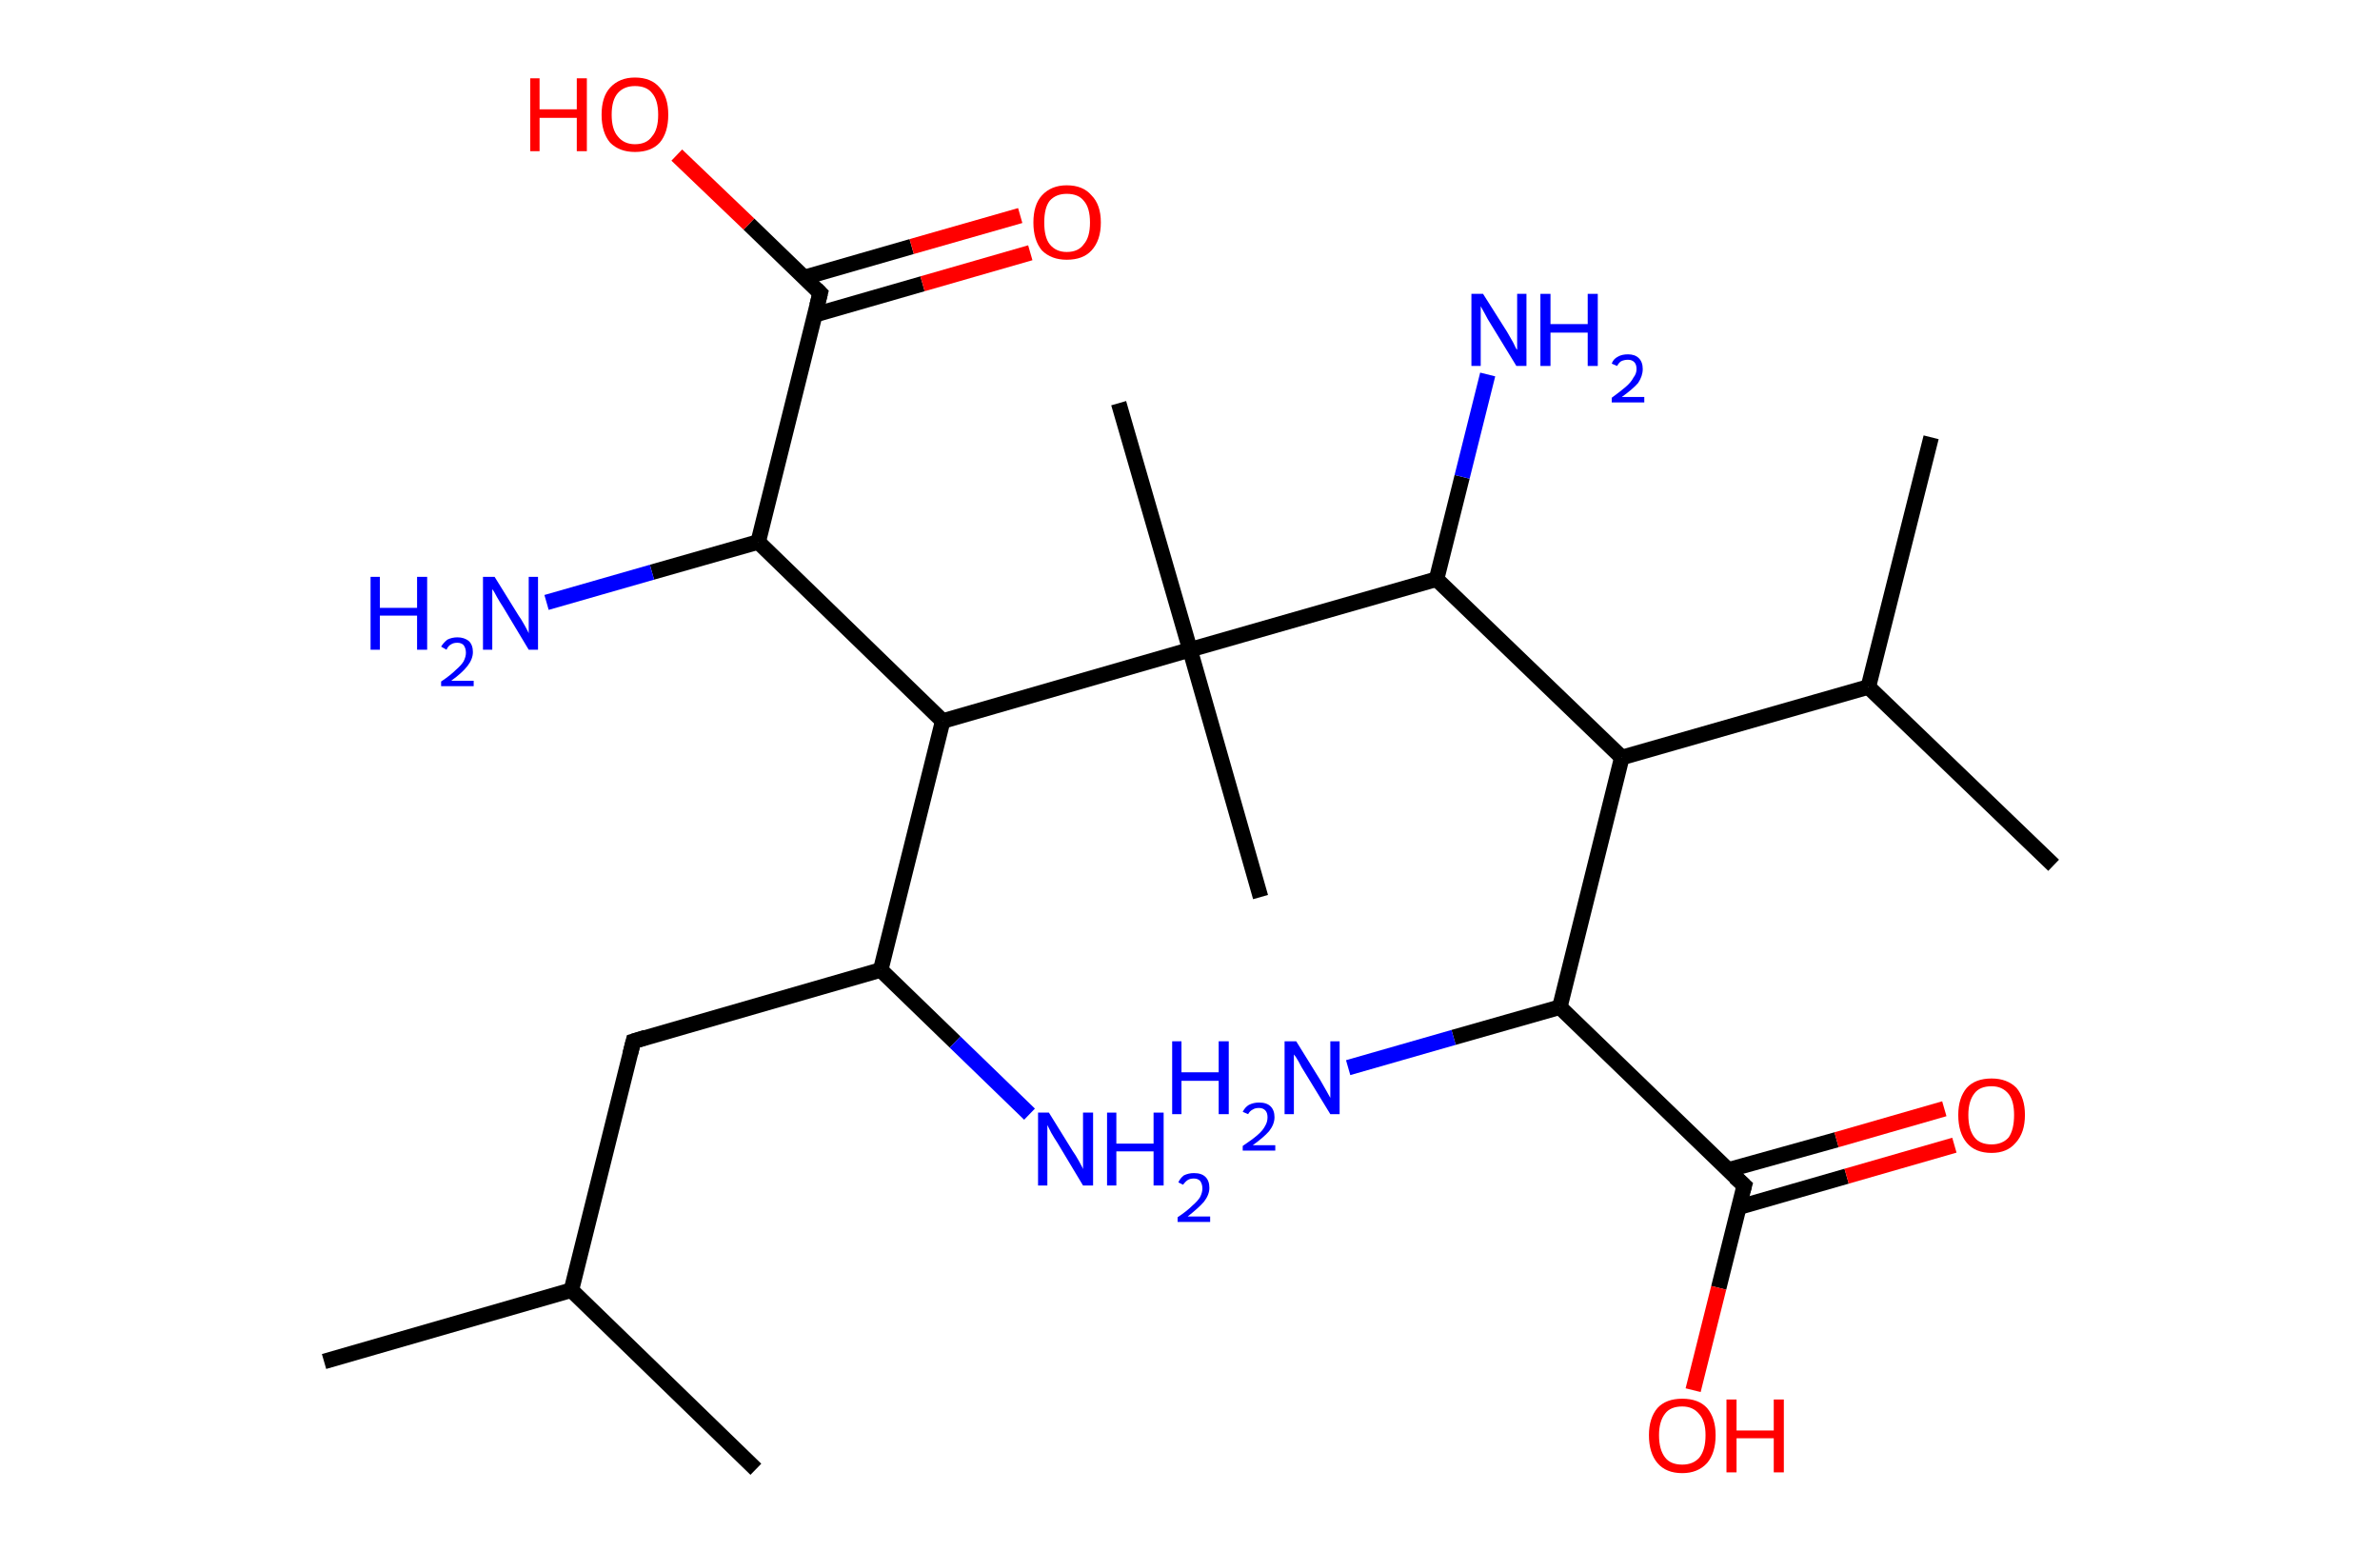 <?xml version='1.0' encoding='ASCII' standalone='yes'?>
<svg xmlns="http://www.w3.org/2000/svg" xmlns:rdkit="http://www.rdkit.org/xml" xmlns:xlink="http://www.w3.org/1999/xlink" version="1.1" baseProfile="full" xml:space="preserve" width="307px" height="200px" viewBox="0 0 307 200">
<!-- END OF HEADER -->
<rect style="opacity:1.0;fill:#FFFFFF;stroke:none" width="307.0" height="200.0" x="0.0" y="0.0"> </rect>
<path class="bond-0 atom-0 atom-1" d="M 41.8,175.6 L 73.7,166.4" style="fill:none;fill-rule:evenodd;stroke:#000000;stroke-width:2.0px;stroke-linecap:butt;stroke-linejoin:miter;stroke-opacity:1"/>
<path class="bond-1 atom-1 atom-2" d="M 73.7,166.4 L 97.5,189.5" style="fill:none;fill-rule:evenodd;stroke:#000000;stroke-width:2.0px;stroke-linecap:butt;stroke-linejoin:miter;stroke-opacity:1"/>
<path class="bond-2 atom-1 atom-3" d="M 73.7,166.4 L 81.7,134.3" style="fill:none;fill-rule:evenodd;stroke:#000000;stroke-width:2.0px;stroke-linecap:butt;stroke-linejoin:miter;stroke-opacity:1"/>
<path class="bond-3 atom-3 atom-4" d="M 81.7,134.3 L 113.6,125.1" style="fill:none;fill-rule:evenodd;stroke:#000000;stroke-width:2.0px;stroke-linecap:butt;stroke-linejoin:miter;stroke-opacity:1"/>
<path class="bond-4 atom-4 atom-5" d="M 113.6,125.1 L 123.2,134.4" style="fill:none;fill-rule:evenodd;stroke:#000000;stroke-width:2.0px;stroke-linecap:butt;stroke-linejoin:miter;stroke-opacity:1"/>
<path class="bond-4 atom-4 atom-5" d="M 123.2,134.4 L 132.8,143.7" style="fill:none;fill-rule:evenodd;stroke:#0000FF;stroke-width:2.0px;stroke-linecap:butt;stroke-linejoin:miter;stroke-opacity:1"/>
<path class="bond-5 atom-4 atom-6" d="M 113.6,125.1 L 121.6,93.0" style="fill:none;fill-rule:evenodd;stroke:#000000;stroke-width:2.0px;stroke-linecap:butt;stroke-linejoin:miter;stroke-opacity:1"/>
<path class="bond-6 atom-6 atom-7" d="M 121.6,93.0 L 97.8,69.9" style="fill:none;fill-rule:evenodd;stroke:#000000;stroke-width:2.0px;stroke-linecap:butt;stroke-linejoin:miter;stroke-opacity:1"/>
<path class="bond-7 atom-7 atom-8" d="M 97.8,69.9 L 84.1,73.8" style="fill:none;fill-rule:evenodd;stroke:#000000;stroke-width:2.0px;stroke-linecap:butt;stroke-linejoin:miter;stroke-opacity:1"/>
<path class="bond-7 atom-7 atom-8" d="M 84.1,73.8 L 70.5,77.7" style="fill:none;fill-rule:evenodd;stroke:#0000FF;stroke-width:2.0px;stroke-linecap:butt;stroke-linejoin:miter;stroke-opacity:1"/>
<path class="bond-8 atom-7 atom-9" d="M 97.8,69.9 L 105.8,37.8" style="fill:none;fill-rule:evenodd;stroke:#000000;stroke-width:2.0px;stroke-linecap:butt;stroke-linejoin:miter;stroke-opacity:1"/>
<path class="bond-9 atom-9 atom-10" d="M 105.1,40.6 L 119.0,36.6" style="fill:none;fill-rule:evenodd;stroke:#000000;stroke-width:2.0px;stroke-linecap:butt;stroke-linejoin:miter;stroke-opacity:1"/>
<path class="bond-9 atom-9 atom-10" d="M 119.0,36.6 L 132.9,32.6" style="fill:none;fill-rule:evenodd;stroke:#FF0000;stroke-width:2.0px;stroke-linecap:butt;stroke-linejoin:miter;stroke-opacity:1"/>
<path class="bond-9 atom-9 atom-10" d="M 103.7,35.8 L 117.6,31.8" style="fill:none;fill-rule:evenodd;stroke:#000000;stroke-width:2.0px;stroke-linecap:butt;stroke-linejoin:miter;stroke-opacity:1"/>
<path class="bond-9 atom-9 atom-10" d="M 117.6,31.8 L 131.6,27.8" style="fill:none;fill-rule:evenodd;stroke:#FF0000;stroke-width:2.0px;stroke-linecap:butt;stroke-linejoin:miter;stroke-opacity:1"/>
<path class="bond-10 atom-9 atom-11" d="M 105.8,37.8 L 96.6,28.9" style="fill:none;fill-rule:evenodd;stroke:#000000;stroke-width:2.0px;stroke-linecap:butt;stroke-linejoin:miter;stroke-opacity:1"/>
<path class="bond-10 atom-9 atom-11" d="M 96.6,28.9 L 87.3,20.0" style="fill:none;fill-rule:evenodd;stroke:#FF0000;stroke-width:2.0px;stroke-linecap:butt;stroke-linejoin:miter;stroke-opacity:1"/>
<path class="bond-11 atom-6 atom-12" d="M 121.6,93.0 L 153.5,83.8" style="fill:none;fill-rule:evenodd;stroke:#000000;stroke-width:2.0px;stroke-linecap:butt;stroke-linejoin:miter;stroke-opacity:1"/>
<path class="bond-12 atom-12 atom-13" d="M 153.5,83.8 L 162.6,115.7" style="fill:none;fill-rule:evenodd;stroke:#000000;stroke-width:2.0px;stroke-linecap:butt;stroke-linejoin:miter;stroke-opacity:1"/>
<path class="bond-13 atom-12 atom-14" d="M 153.5,83.8 L 144.3,52.0" style="fill:none;fill-rule:evenodd;stroke:#000000;stroke-width:2.0px;stroke-linecap:butt;stroke-linejoin:miter;stroke-opacity:1"/>
<path class="bond-14 atom-12 atom-15" d="M 153.5,83.8 L 185.3,74.7" style="fill:none;fill-rule:evenodd;stroke:#000000;stroke-width:2.0px;stroke-linecap:butt;stroke-linejoin:miter;stroke-opacity:1"/>
<path class="bond-15 atom-15 atom-16" d="M 185.3,74.7 L 188.6,61.5" style="fill:none;fill-rule:evenodd;stroke:#000000;stroke-width:2.0px;stroke-linecap:butt;stroke-linejoin:miter;stroke-opacity:1"/>
<path class="bond-15 atom-15 atom-16" d="M 188.6,61.5 L 191.9,48.3" style="fill:none;fill-rule:evenodd;stroke:#0000FF;stroke-width:2.0px;stroke-linecap:butt;stroke-linejoin:miter;stroke-opacity:1"/>
<path class="bond-16 atom-15 atom-17" d="M 185.3,74.7 L 209.2,97.7" style="fill:none;fill-rule:evenodd;stroke:#000000;stroke-width:2.0px;stroke-linecap:butt;stroke-linejoin:miter;stroke-opacity:1"/>
<path class="bond-17 atom-17 atom-18" d="M 209.2,97.7 L 241.0,88.6" style="fill:none;fill-rule:evenodd;stroke:#000000;stroke-width:2.0px;stroke-linecap:butt;stroke-linejoin:miter;stroke-opacity:1"/>
<path class="bond-18 atom-18 atom-19" d="M 241.0,88.6 L 264.9,111.6" style="fill:none;fill-rule:evenodd;stroke:#000000;stroke-width:2.0px;stroke-linecap:butt;stroke-linejoin:miter;stroke-opacity:1"/>
<path class="bond-19 atom-18 atom-20" d="M 241.0,88.6 L 249.1,56.4" style="fill:none;fill-rule:evenodd;stroke:#000000;stroke-width:2.0px;stroke-linecap:butt;stroke-linejoin:miter;stroke-opacity:1"/>
<path class="bond-20 atom-17 atom-21" d="M 209.2,97.7 L 201.2,129.9" style="fill:none;fill-rule:evenodd;stroke:#000000;stroke-width:2.0px;stroke-linecap:butt;stroke-linejoin:miter;stroke-opacity:1"/>
<path class="bond-21 atom-21 atom-22" d="M 201.2,129.9 L 187.5,133.8" style="fill:none;fill-rule:evenodd;stroke:#000000;stroke-width:2.0px;stroke-linecap:butt;stroke-linejoin:miter;stroke-opacity:1"/>
<path class="bond-21 atom-21 atom-22" d="M 187.5,133.8 L 173.9,137.7" style="fill:none;fill-rule:evenodd;stroke:#0000FF;stroke-width:2.0px;stroke-linecap:butt;stroke-linejoin:miter;stroke-opacity:1"/>
<path class="bond-22 atom-21 atom-23" d="M 201.2,129.9 L 225.0,152.9" style="fill:none;fill-rule:evenodd;stroke:#000000;stroke-width:2.0px;stroke-linecap:butt;stroke-linejoin:miter;stroke-opacity:1"/>
<path class="bond-23 atom-23 atom-24" d="M 224.3,155.7 L 238.2,151.7" style="fill:none;fill-rule:evenodd;stroke:#000000;stroke-width:2.0px;stroke-linecap:butt;stroke-linejoin:miter;stroke-opacity:1"/>
<path class="bond-23 atom-23 atom-24" d="M 238.2,151.7 L 252.1,147.7" style="fill:none;fill-rule:evenodd;stroke:#FF0000;stroke-width:2.0px;stroke-linecap:butt;stroke-linejoin:miter;stroke-opacity:1"/>
<path class="bond-23 atom-23 atom-24" d="M 222.9,150.9 L 236.9,147.0" style="fill:none;fill-rule:evenodd;stroke:#000000;stroke-width:2.0px;stroke-linecap:butt;stroke-linejoin:miter;stroke-opacity:1"/>
<path class="bond-23 atom-23 atom-24" d="M 236.9,147.0 L 250.8,143.0" style="fill:none;fill-rule:evenodd;stroke:#FF0000;stroke-width:2.0px;stroke-linecap:butt;stroke-linejoin:miter;stroke-opacity:1"/>
<path class="bond-24 atom-23 atom-25" d="M 225.0,152.9 L 221.7,166.1" style="fill:none;fill-rule:evenodd;stroke:#000000;stroke-width:2.0px;stroke-linecap:butt;stroke-linejoin:miter;stroke-opacity:1"/>
<path class="bond-24 atom-23 atom-25" d="M 221.7,166.1 L 218.4,179.3" style="fill:none;fill-rule:evenodd;stroke:#FF0000;stroke-width:2.0px;stroke-linecap:butt;stroke-linejoin:miter;stroke-opacity:1"/>
<path d="M 81.3,135.9 L 81.7,134.3 L 83.3,133.8" style="fill:none;stroke:#000000;stroke-width:2.0px;stroke-linecap:butt;stroke-linejoin:miter;stroke-opacity:1;"/>
<path d="M 105.4,39.4 L 105.8,37.8 L 105.3,37.3" style="fill:none;stroke:#000000;stroke-width:2.0px;stroke-linecap:butt;stroke-linejoin:miter;stroke-opacity:1;"/>
<path d="M 223.8,151.8 L 225.0,152.9 L 224.8,153.6" style="fill:none;stroke:#000000;stroke-width:2.0px;stroke-linecap:butt;stroke-linejoin:miter;stroke-opacity:1;"/>
<path class="atom-5" d="M 135.3 143.5 L 138.4 148.5 Q 138.7 148.9, 139.2 149.8 Q 139.7 150.7, 139.7 150.8 L 139.7 143.5 L 141.0 143.5 L 141.0 152.9 L 139.7 152.9 L 136.4 147.4 Q 136.0 146.8, 135.6 146.1 Q 135.2 145.3, 135.1 145.1 L 135.1 152.9 L 133.9 152.9 L 133.9 143.5 L 135.3 143.5 " fill="#0000FF"/>
<path class="atom-5" d="M 142.8 143.5 L 144.0 143.5 L 144.0 147.5 L 148.8 147.5 L 148.8 143.5 L 150.1 143.5 L 150.1 152.9 L 148.8 152.9 L 148.8 148.5 L 144.0 148.5 L 144.0 152.9 L 142.8 152.9 L 142.8 143.5 " fill="#0000FF"/>
<path class="atom-5" d="M 152.0 152.5 Q 152.2 152.0, 152.7 151.6 Q 153.3 151.3, 154.0 151.3 Q 155.0 151.3, 155.5 151.8 Q 156.0 152.3, 156.0 153.2 Q 156.0 154.1, 155.3 155.0 Q 154.6 155.8, 153.2 156.9 L 156.1 156.9 L 156.1 157.6 L 151.9 157.6 L 151.9 157.0 Q 153.1 156.2, 153.8 155.5 Q 154.5 154.9, 154.8 154.4 Q 155.1 153.8, 155.1 153.3 Q 155.1 152.7, 154.8 152.3 Q 154.5 152.0, 154.0 152.0 Q 153.5 152.0, 153.2 152.2 Q 152.9 152.4, 152.6 152.8 L 152.0 152.5 " fill="#0000FF"/>
<path class="atom-8" d="M 47.8 74.4 L 49.0 74.4 L 49.0 78.4 L 53.8 78.4 L 53.8 74.4 L 55.1 74.4 L 55.1 83.8 L 53.8 83.8 L 53.8 79.4 L 49.0 79.4 L 49.0 83.8 L 47.8 83.8 L 47.8 74.4 " fill="#0000FF"/>
<path class="atom-8" d="M 56.9 83.4 Q 57.2 82.9, 57.7 82.5 Q 58.3 82.2, 59.0 82.2 Q 59.9 82.2, 60.5 82.7 Q 61.0 83.2, 61.0 84.1 Q 61.0 85.0, 60.3 85.9 Q 59.6 86.8, 58.2 87.8 L 61.1 87.8 L 61.1 88.5 L 56.9 88.5 L 56.9 87.9 Q 58.1 87.1, 58.8 86.4 Q 59.5 85.8, 59.8 85.3 Q 60.1 84.7, 60.1 84.2 Q 60.1 83.6, 59.8 83.2 Q 59.5 82.9, 59.0 82.9 Q 58.5 82.9, 58.2 83.1 Q 57.8 83.3, 57.6 83.8 L 56.9 83.4 " fill="#0000FF"/>
<path class="atom-8" d="M 63.8 74.4 L 66.9 79.4 Q 67.2 79.8, 67.7 80.7 Q 68.2 81.6, 68.2 81.7 L 68.2 74.4 L 69.4 74.4 L 69.4 83.8 L 68.2 83.8 L 64.9 78.3 Q 64.5 77.7, 64.1 77.0 Q 63.7 76.2, 63.5 76.0 L 63.5 83.8 L 62.3 83.8 L 62.3 74.4 L 63.8 74.4 " fill="#0000FF"/>
<path class="atom-10" d="M 133.3 28.7 Q 133.3 26.4, 134.4 25.2 Q 135.6 23.9, 137.6 23.9 Q 139.7 23.9, 140.8 25.2 Q 142.0 26.4, 142.0 28.7 Q 142.0 31.0, 140.8 32.3 Q 139.7 33.5, 137.6 33.5 Q 135.6 33.5, 134.4 32.3 Q 133.3 31.0, 133.3 28.7 M 137.6 32.5 Q 139.1 32.5, 139.8 31.5 Q 140.6 30.6, 140.6 28.7 Q 140.6 26.8, 139.8 25.9 Q 139.1 25.0, 137.6 25.0 Q 136.2 25.0, 135.4 25.9 Q 134.7 26.8, 134.7 28.7 Q 134.7 30.6, 135.4 31.5 Q 136.2 32.5, 137.6 32.5 " fill="#FF0000"/>
<path class="atom-11" d="M 68.4 10.1 L 69.6 10.1 L 69.6 14.1 L 74.4 14.1 L 74.4 10.1 L 75.7 10.1 L 75.7 19.5 L 74.4 19.5 L 74.4 15.2 L 69.6 15.2 L 69.6 19.5 L 68.4 19.5 L 68.4 10.1 " fill="#FF0000"/>
<path class="atom-11" d="M 77.6 14.8 Q 77.6 12.5, 78.7 11.3 Q 79.9 10.0, 81.9 10.0 Q 84.0 10.0, 85.1 11.3 Q 86.2 12.5, 86.2 14.8 Q 86.2 17.1, 85.1 18.4 Q 84.0 19.6, 81.9 19.6 Q 79.9 19.6, 78.7 18.4 Q 77.6 17.1, 77.6 14.8 M 81.9 18.6 Q 83.4 18.6, 84.1 17.6 Q 84.9 16.7, 84.9 14.8 Q 84.9 12.9, 84.1 12.0 Q 83.4 11.1, 81.9 11.1 Q 80.5 11.1, 79.7 12.0 Q 78.9 12.9, 78.9 14.8 Q 78.9 16.7, 79.7 17.6 Q 80.5 18.6, 81.9 18.6 " fill="#FF0000"/>
<path class="atom-16" d="M 191.3 37.9 L 194.4 42.8 Q 194.7 43.3, 195.2 44.2 Q 195.6 45.1, 195.7 45.1 L 195.7 37.9 L 196.9 37.9 L 196.9 47.2 L 195.6 47.2 L 192.3 41.8 Q 191.9 41.2, 191.5 40.4 Q 191.1 39.7, 191.0 39.5 L 191.0 47.2 L 189.8 47.2 L 189.8 37.9 L 191.3 37.9 " fill="#0000FF"/>
<path class="atom-16" d="M 198.7 37.9 L 200.0 37.9 L 200.0 41.8 L 204.8 41.8 L 204.8 37.9 L 206.1 37.9 L 206.1 47.2 L 204.8 47.2 L 204.8 42.9 L 200.0 42.9 L 200.0 47.2 L 198.7 47.2 L 198.7 37.9 " fill="#0000FF"/>
<path class="atom-16" d="M 207.9 46.9 Q 208.1 46.3, 208.7 46.0 Q 209.2 45.7, 210.0 45.7 Q 210.9 45.7, 211.4 46.2 Q 211.9 46.7, 211.9 47.6 Q 211.9 48.5, 211.3 49.4 Q 210.6 50.2, 209.2 51.2 L 212.1 51.2 L 212.1 51.9 L 207.9 51.9 L 207.9 51.3 Q 209.0 50.5, 209.7 49.9 Q 210.4 49.3, 210.7 48.7 Q 211.1 48.2, 211.1 47.6 Q 211.1 47.0, 210.8 46.7 Q 210.5 46.4, 210.0 46.4 Q 209.5 46.4, 209.1 46.6 Q 208.8 46.8, 208.6 47.2 L 207.9 46.9 " fill="#0000FF"/>
<path class="atom-22" d="M 151.2 134.3 L 152.4 134.3 L 152.4 138.3 L 157.2 138.3 L 157.2 134.3 L 158.5 134.3 L 158.5 143.7 L 157.2 143.7 L 157.2 139.4 L 152.4 139.4 L 152.4 143.7 L 151.2 143.7 L 151.2 134.3 " fill="#0000FF"/>
<path class="atom-22" d="M 160.3 143.4 Q 160.6 142.8, 161.1 142.5 Q 161.7 142.2, 162.4 142.2 Q 163.4 142.2, 163.9 142.7 Q 164.4 143.2, 164.4 144.1 Q 164.4 145.0, 163.7 145.9 Q 163.0 146.7, 161.6 147.7 L 164.5 147.7 L 164.5 148.4 L 160.3 148.4 L 160.3 147.8 Q 161.5 147.0, 162.2 146.4 Q 162.9 145.8, 163.2 145.2 Q 163.5 144.7, 163.5 144.1 Q 163.5 143.5, 163.2 143.2 Q 162.9 142.9, 162.4 142.9 Q 161.9 142.9, 161.6 143.1 Q 161.2 143.3, 161.0 143.7 L 160.3 143.4 " fill="#0000FF"/>
<path class="atom-22" d="M 167.2 134.3 L 170.3 139.3 Q 170.6 139.8, 171.1 140.7 Q 171.6 141.6, 171.6 141.6 L 171.6 134.3 L 172.8 134.3 L 172.8 143.7 L 171.6 143.7 L 168.3 138.3 Q 167.9 137.7, 167.5 136.9 Q 167.1 136.2, 166.9 136.0 L 166.9 143.7 L 165.7 143.7 L 165.7 134.3 L 167.2 134.3 " fill="#0000FF"/>
<path class="atom-24" d="M 252.6 143.8 Q 252.6 141.6, 253.7 140.3 Q 254.8 139.1, 256.9 139.1 Q 258.9 139.1, 260.1 140.3 Q 261.2 141.6, 261.2 143.8 Q 261.2 146.1, 260.0 147.4 Q 258.9 148.7, 256.9 148.7 Q 254.8 148.7, 253.7 147.4 Q 252.6 146.1, 252.6 143.8 M 256.9 147.6 Q 258.3 147.6, 259.1 146.7 Q 259.8 145.7, 259.8 143.8 Q 259.8 142.0, 259.1 141.1 Q 258.3 140.1, 256.9 140.1 Q 255.4 140.1, 254.7 141.0 Q 253.9 142.0, 253.9 143.8 Q 253.9 145.7, 254.7 146.7 Q 255.4 147.6, 256.9 147.6 " fill="#FF0000"/>
<path class="atom-25" d="M 212.7 185.1 Q 212.7 182.9, 213.8 181.6 Q 214.9 180.4, 217.0 180.4 Q 219.1 180.4, 220.2 181.6 Q 221.3 182.9, 221.3 185.1 Q 221.3 187.4, 220.2 188.7 Q 219.0 190.0, 217.0 190.0 Q 214.9 190.0, 213.8 188.7 Q 212.7 187.4, 212.7 185.1 M 217.0 188.9 Q 218.4 188.9, 219.2 188.0 Q 220.0 187.0, 220.0 185.1 Q 220.0 183.3, 219.2 182.4 Q 218.4 181.4, 217.0 181.4 Q 215.5 181.4, 214.8 182.3 Q 214.0 183.3, 214.0 185.1 Q 214.0 187.0, 214.8 188.0 Q 215.5 188.9, 217.0 188.9 " fill="#FF0000"/>
<path class="atom-25" d="M 222.7 180.5 L 224.0 180.5 L 224.0 184.5 L 228.8 184.5 L 228.8 180.5 L 230.1 180.5 L 230.1 189.9 L 228.8 189.9 L 228.8 185.5 L 224.0 185.5 L 224.0 189.9 L 222.7 189.9 L 222.7 180.5 " fill="#FF0000"/>
</svg>

